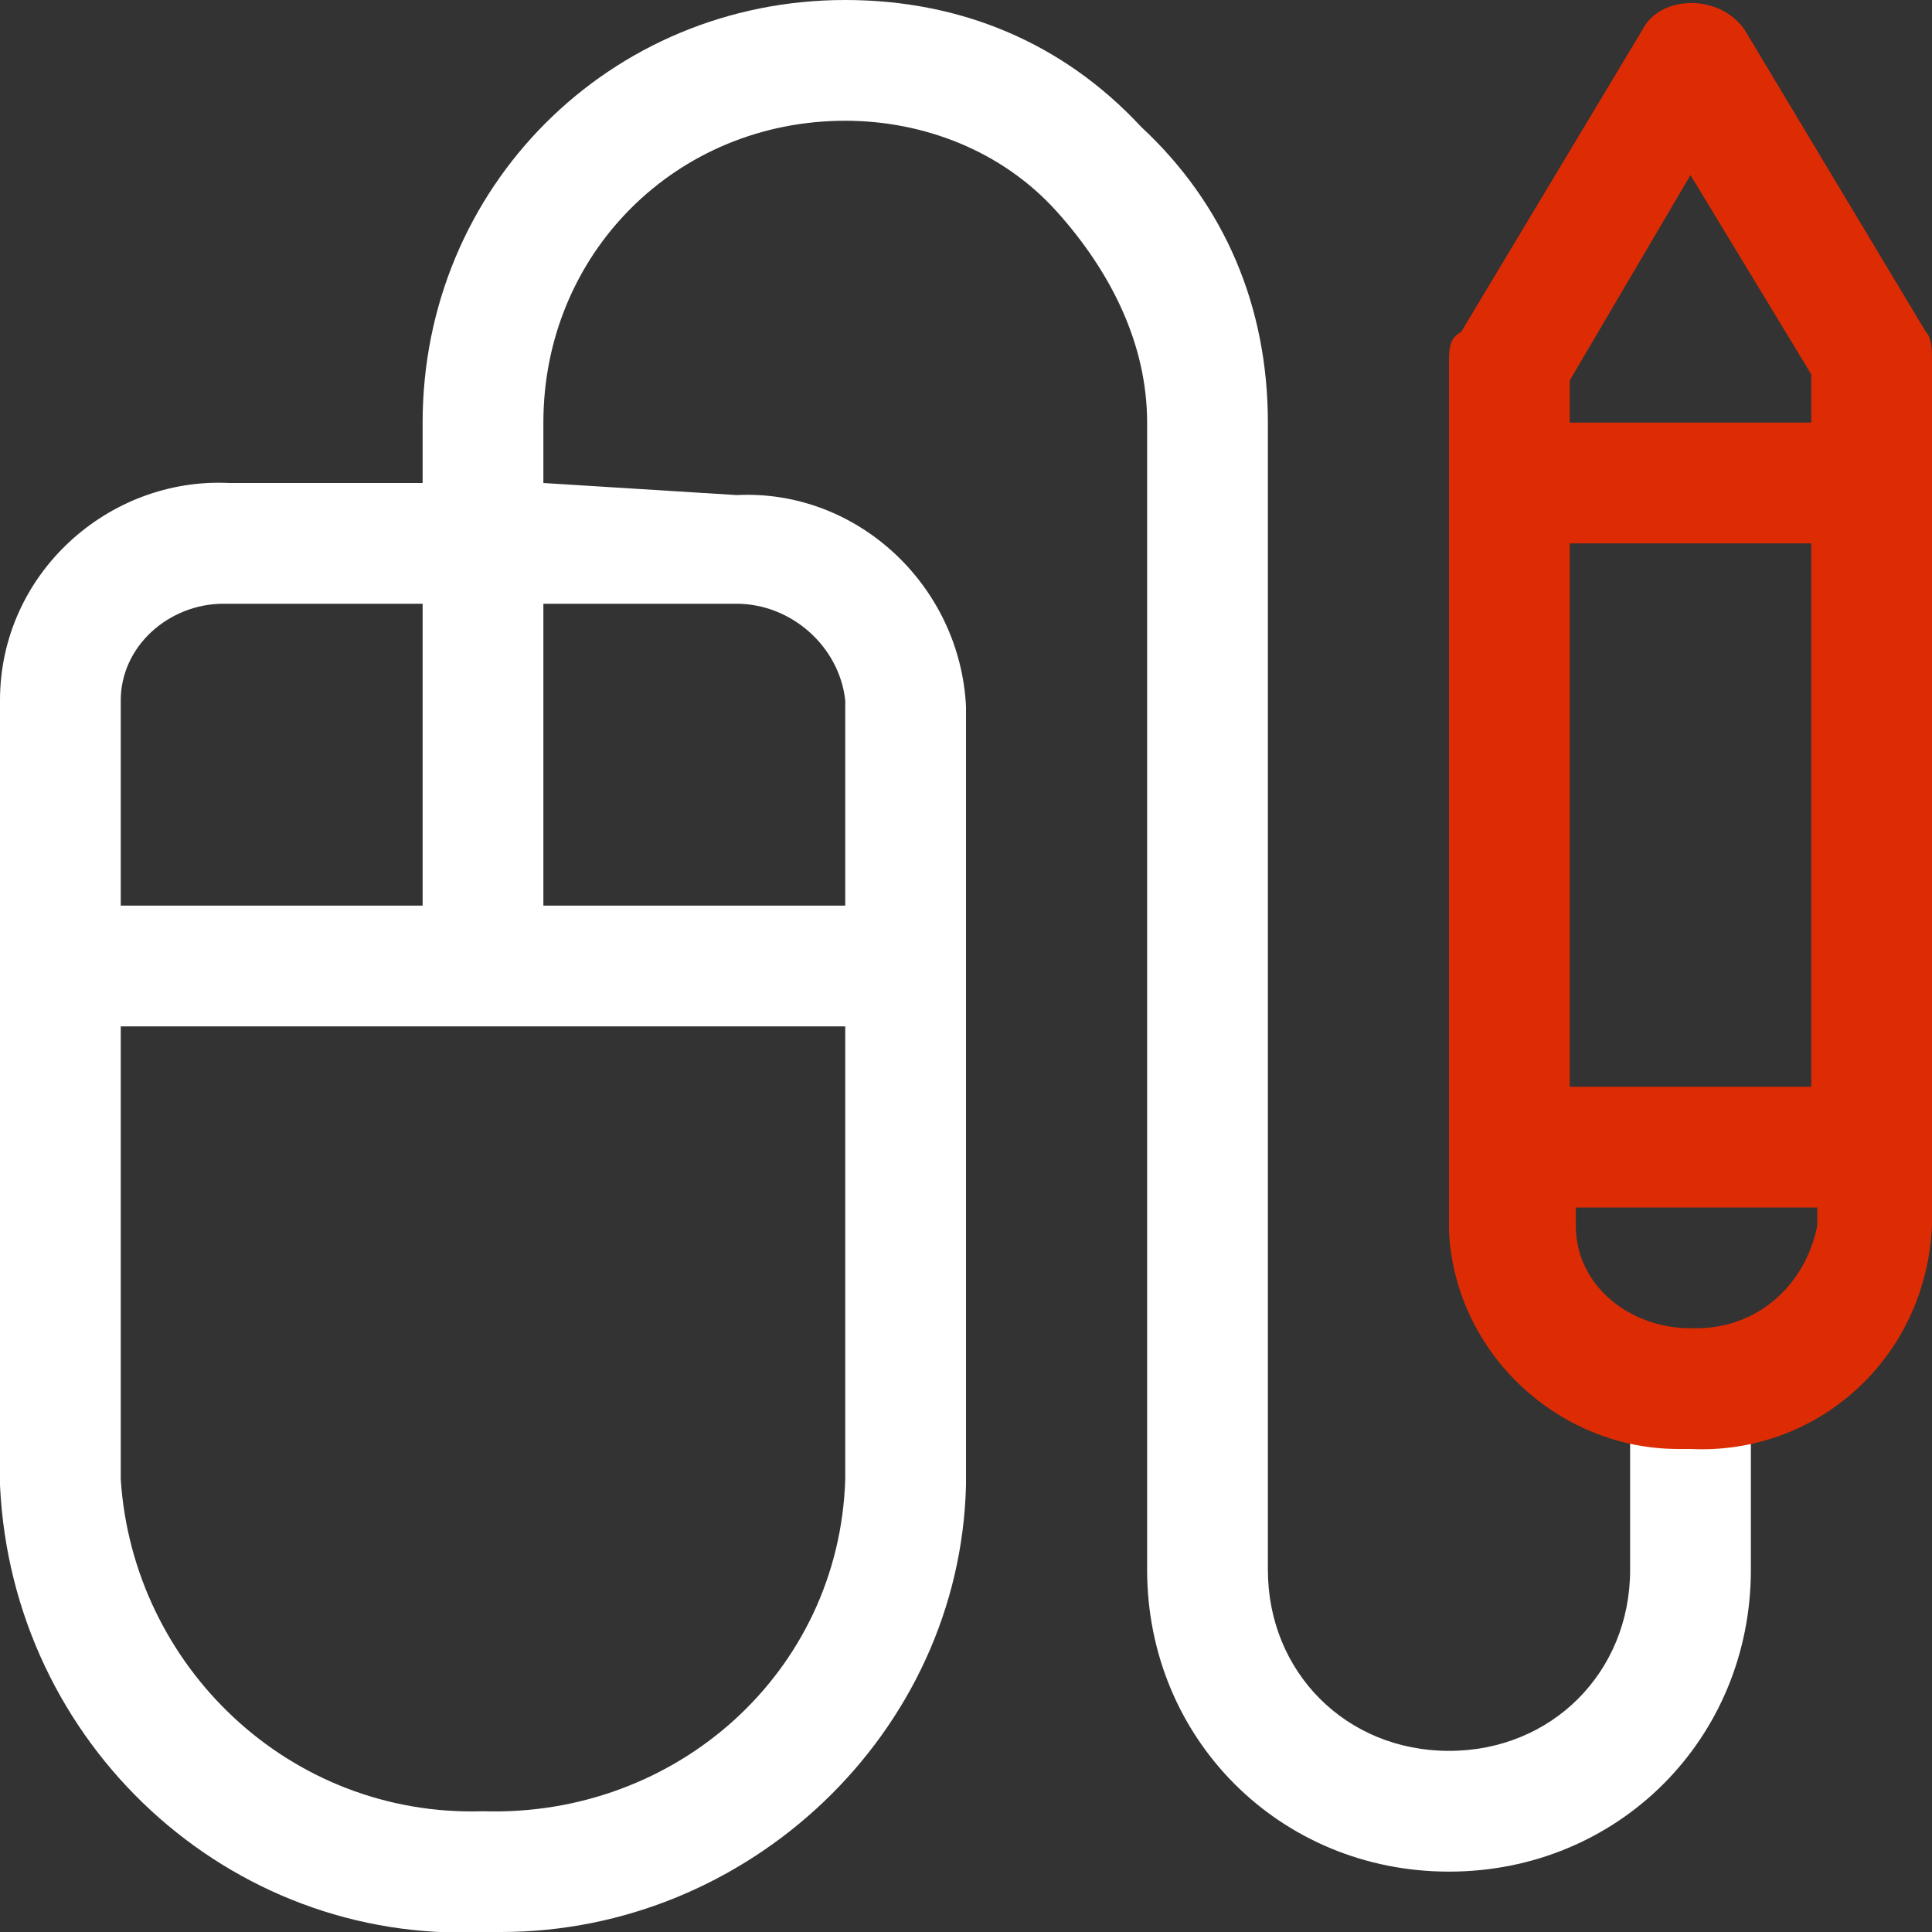 <svg width="32" height="32" viewBox="0 0 32 32" fill="none" xmlns="http://www.w3.org/2000/svg">
<rect x="0" y="0" width="32" height="32" fill="#333333" stroke="none"/>
<g clip-path="url(#clip0)">
<path d="M28 22.7C27.4 22.7 27 23.1 27 23.7V26C27 27.7 25.7 29 24 29C22.3 29 21 27.7 21 26V7C21 5.1 20.3 3.4 18.9 2.1C17.6 0.7 15.9 0 14 0C10.1 0 7 3.1 7 7V8H3.8C1.8 7.9 0 9.5 0 11.6V16V24.6C0.2 28.9 3.8 32.2 8 32C8.1 32 8.2 32 8.3 32C12.4 32 15.9 28.7 16 24.6V16.1V11.7C15.9 9.7 14.2 8.1 12.2 8.2L9 8V7C9 4.2 11.2 2 14 2C15.3 2 16.6 2.5 17.5 3.5C18.4 4.5 19 5.7 19 7V26C19 28.8 21.2 31 24 31C26.8 31 29 28.8 29 26V23.7C29 23.1 28.6 22.7 28 22.7ZM3.7 10C3.8 10 3.8 10 3.7 10H7V15H2V11.6C2 10.7 2.8 10 3.7 10ZM8 30C4.8 30.1 2.2 27.6 2 24.5V17H14V24.5C13.9 27.7 11.2 30.1 8 30ZM12.2 10C13.1 10 13.9 10.7 14 11.6V15H9V10H12.2Z" fill="white"/>
<path d="M31.9 5.5L28.9 0.5C28.5 -0.1 27.5 -0.1 27.2 0.5L24.2 5.5C24 5.6 24 5.8 24 6V8V19V20.4C24.1 22.4 25.8 24 27.8 24C27.9 24 27.9 24 28 24C30.1 24.1 31.9 22.5 32 20.3V6C32 5.8 32 5.6 31.9 5.5ZM26 9H30V18H26V9ZM28 2.9L30 6.2V7H26V6.3L28 2.9ZM28.1 22H28C27 22 26.1 21.3 26.1 20.3V20H30.1V20.3C29.9 21.3 29.1 22 28.1 22Z" fill="#DD2C03"/>
</g>
<defs>
<clipPath id="clip0">
<rect width="32" height="32" fill="white"/>
</clipPath>
</defs>
</svg>
